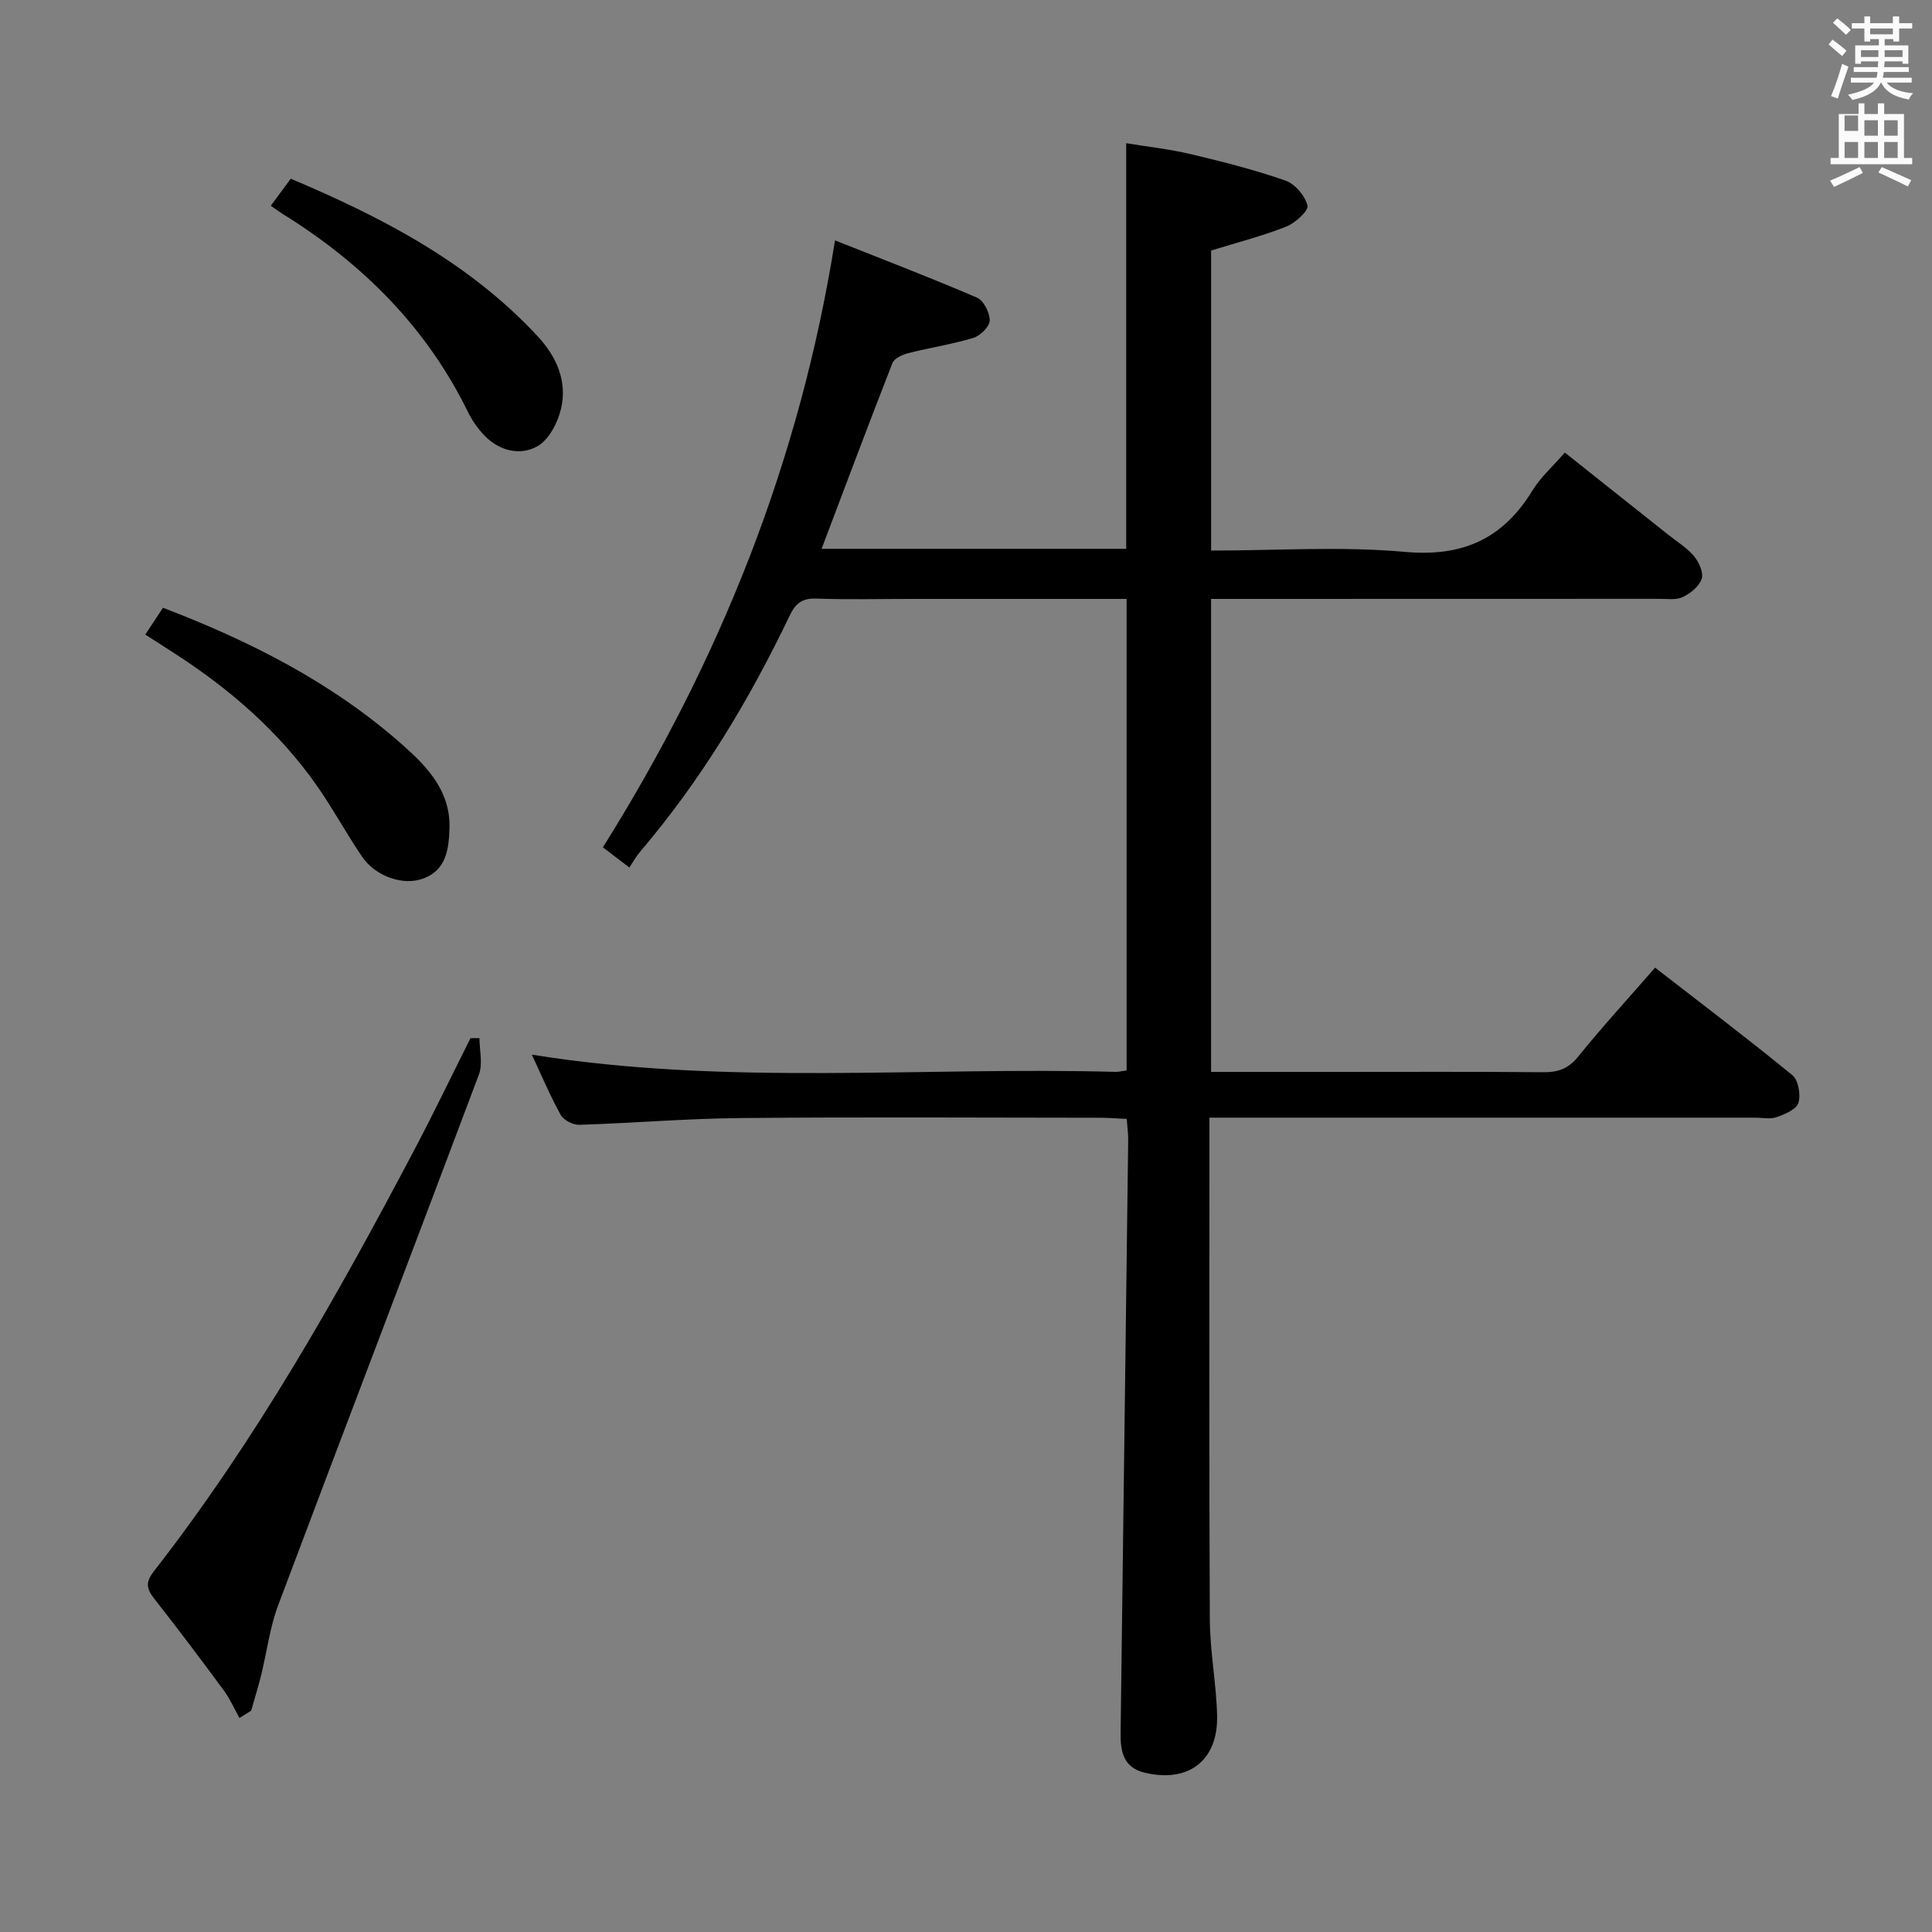<svg enable-background="new 0 0 400 400" viewBox="0 0 400 400" xmlns="http://www.w3.org/2000/svg"><rect x="0" y="0" width="400" height="400" fill="#808080" stroke="none"/><path d="m378.6 9.2.8-1c.9.7 1.9 1.4 2.9 2.3l-.9 1.1c-1.1-.9-2-1.7-2.8-2.4zm.5 10.7c.9-2.1 1.6-4.3 2.3-6.7.4.2.8.4 1.3.6-.7 2.1-1.5 4.3-2.2 6.6zm.4-15.2.9-.9c1 .8 2 1.6 2.8 2.4l-1 1c-1-.9-1.9-1.8-2.7-2.5zm12.5-1.3h1.2v1.4h2.7v1.1h-2.7v2.7h-1.2v-.5h-1.8v1.3h4.9v3.8h-1.2v-.5h-3.7c0 .4-.1.9-.1 1.2h5.1v1h-5.2c0 .5-.1.9-.2 1.2h6v1h-5.2c1.1 1.3 2.9 2 5.5 2.2-.4.4-.7.8-.9 1.3-2.9-.5-4.8-1.6-5.7-3.5h-.1c-.8 1.7-2.7 2.9-5.9 3.6-.2-.4-.6-.8-.9-1.1 2.8-.6 4.6-1.4 5.4-2.5h-4.8v-1h5.3c.1-.3.2-.7.2-1.2h-4.9v-1h5c0-.4 0-.8.1-1.2h-3.6v.5h-1.2v-3.8h4.9v-1.3h-1.8v.5h-1.2v-2.7h-2.6v-1.1h2.6v-1.4h1.2v1.4h4.7v-1.4zm-6.7 8.4h3.6c0-.4 0-.9 0-1.4h-3.6zm1.9-4.7h4.7v-1.2h-4.7zm6.7 3.3h-3.7v1.4h3.7z" fill="#fafbfa"/><path d="m384.7 21.4h1.3v2.2h2.8v-2.2h1.3v2.2h4.1v9.1h1.7v1.3h-16.9v-1.3h1.7v-9.1h4.1v-2.2zm.3 13.2.7 1.2c-1.8.9-3.8 1.9-6 2.9-.2-.4-.5-.8-.8-1.3 2.4-1 4.4-2 6.1-2.8zm-3.1-7.5h2.8v-3.2h-2.8v4.2zm0 5.6h2.8v-3.3h-2.8zm4.1-4.6h2.8v-3.2h-2.8zm0 4.6h2.8v-3.3h-2.8zm3.6 1.9c2.1.9 4.1 1.8 6.1 2.7l-.7 1.3c-2.2-1.1-4.2-2-6.1-2.9zm3.3-9.7h-2.8v3.2h2.8zm-2.8 7.8h2.8v-3.3h-2.8z" fill="#fafbfa"/><g fill="#010000"><path d="m233.25 221.62c0-32.47 0-64.86 0-97.62-15.11 0-29.92 0-44.73 0-6.5 0-13 .16-19.49-.07-2.97-.11-4.33.99-5.58 3.61-8.36 17.47-18.29 33.97-30.89 48.76-.86 1.01-1.51 2.19-2.26 3.31-2.37-1.81-3.93-3-5.48-4.18 24.17-38.56 40.76-79.78 48.06-125.66 9.63 3.83 19.6 7.64 29.39 11.85 1.38.59 2.66 3.12 2.64 4.74-.02 1.25-1.94 3.15-3.37 3.59-4.42 1.34-9.03 2.03-13.51 3.17-1.22.31-2.89 1.09-3.27 2.07-4.95 12.65-9.71 25.37-14.66 38.44h63.07c0-27.63 0-55.34 0-83.98 4.41.73 8.93 1.21 13.32 2.25 6.61 1.57 13.23 3.25 19.63 5.48 1.99.69 4.08 3.15 4.58 5.18.26 1.07-2.53 3.62-4.4 4.36-4.9 1.94-10.05 3.25-15.55 4.95v62.12c13.54 0 26.92-.92 40.11.27 12.02 1.09 20.34-2.73 26.46-12.77 1.62-2.66 4.07-4.81 6.66-7.79 7.19 5.71 14.3 11.35 21.4 17 1.82 1.45 3.88 2.7 5.35 4.45 1.02 1.22 2 3.39 1.59 4.67-.5 1.56-2.31 3.02-3.91 3.79-1.38.66-3.26.37-4.92.37-28.98.02-57.98.02-86.97.02-1.82 0-3.64 0-5.78 0v97.93h25.23c14.5 0 28.99-.07 43.49.06 3.06.03 5.21-.67 7.25-3.19 5.01-6.2 10.41-12.08 15.96-18.46 9.65 7.49 19.18 14.7 28.42 22.26 1.25 1.02 1.76 4.05 1.26 5.73-.4 1.34-2.78 2.35-4.48 2.95-1.33.48-2.97.12-4.47.12-35.49 0-70.98 0-106.48 0-1.95 0-3.9 0-6.52 0v5.91c0 32.66-.09 65.32.08 97.98.03 6.62 1.34 13.23 1.51 19.86.23 9.39-5.96 14.07-15.09 11.84-4.33-1.06-4.94-4.43-4.89-8.13.52-40.95 1.05-81.89 1.57-122.84.02-1.3-.18-2.6-.3-4.36-1.95-.09-3.72-.24-5.5-.24-24.83-.02-49.66-.17-74.48.06-11.12.1-22.23 1.05-33.36 1.4-1.3.04-3.24-.95-3.85-2.04-2.22-4.01-4-8.26-5.98-12.49 40.36 6.51 80.7 2.47 120.88 3.57.64.01 1.29-.17 2.26-.3z"/><path d="m99.27 214.94c0 2.52.72 5.3-.11 7.51-13.77 36.68-27.8 73.25-41.58 109.93-1.72 4.59-2.32 9.59-3.5 14.39-.62 2.49-1.38 4.94-2.08 7.41-.81.5-1.61 1.01-2.42 1.51-1.06-1.89-1.94-3.92-3.21-5.66-4.74-6.43-9.55-12.81-14.48-19.1-1.58-2.01-1.77-3.38-.06-5.58 21.16-27.14 37.98-56.98 53.97-87.32 4.02-7.62 7.75-15.4 11.62-23.1.62.01 1.23.01 1.85.01z"/><path d="m30.08 131.38c1.29-1.95 2.45-3.71 3.66-5.55 18.32 7 35.24 15.64 49.71 28.48 5.12 4.54 9.87 9.59 9.61 17.25-.15 4.28-.67 8.53-5.36 10.31-4.25 1.61-9.98-.44-12.77-4.55-3.26-4.81-6.03-9.95-9.36-14.7-7.85-11.18-17.99-19.96-29.41-27.33-1.94-1.25-3.88-2.49-6.08-3.91z"/><path d="m56.06 42.6c1.34-1.81 2.6-3.52 4.14-5.6 18.89 7.98 36.86 17.29 51.07 32.57 3.94 4.23 6.22 9.32 4.89 15.03-.67 2.89-2.51 6.45-4.89 7.79-3.55 2-7.84 1.01-10.93-2.18-1.37-1.41-2.57-3.11-3.43-4.87-8.59-17.56-21.82-30.75-38.26-40.97-.84-.52-1.64-1.11-2.59-1.77z"/></g></svg>